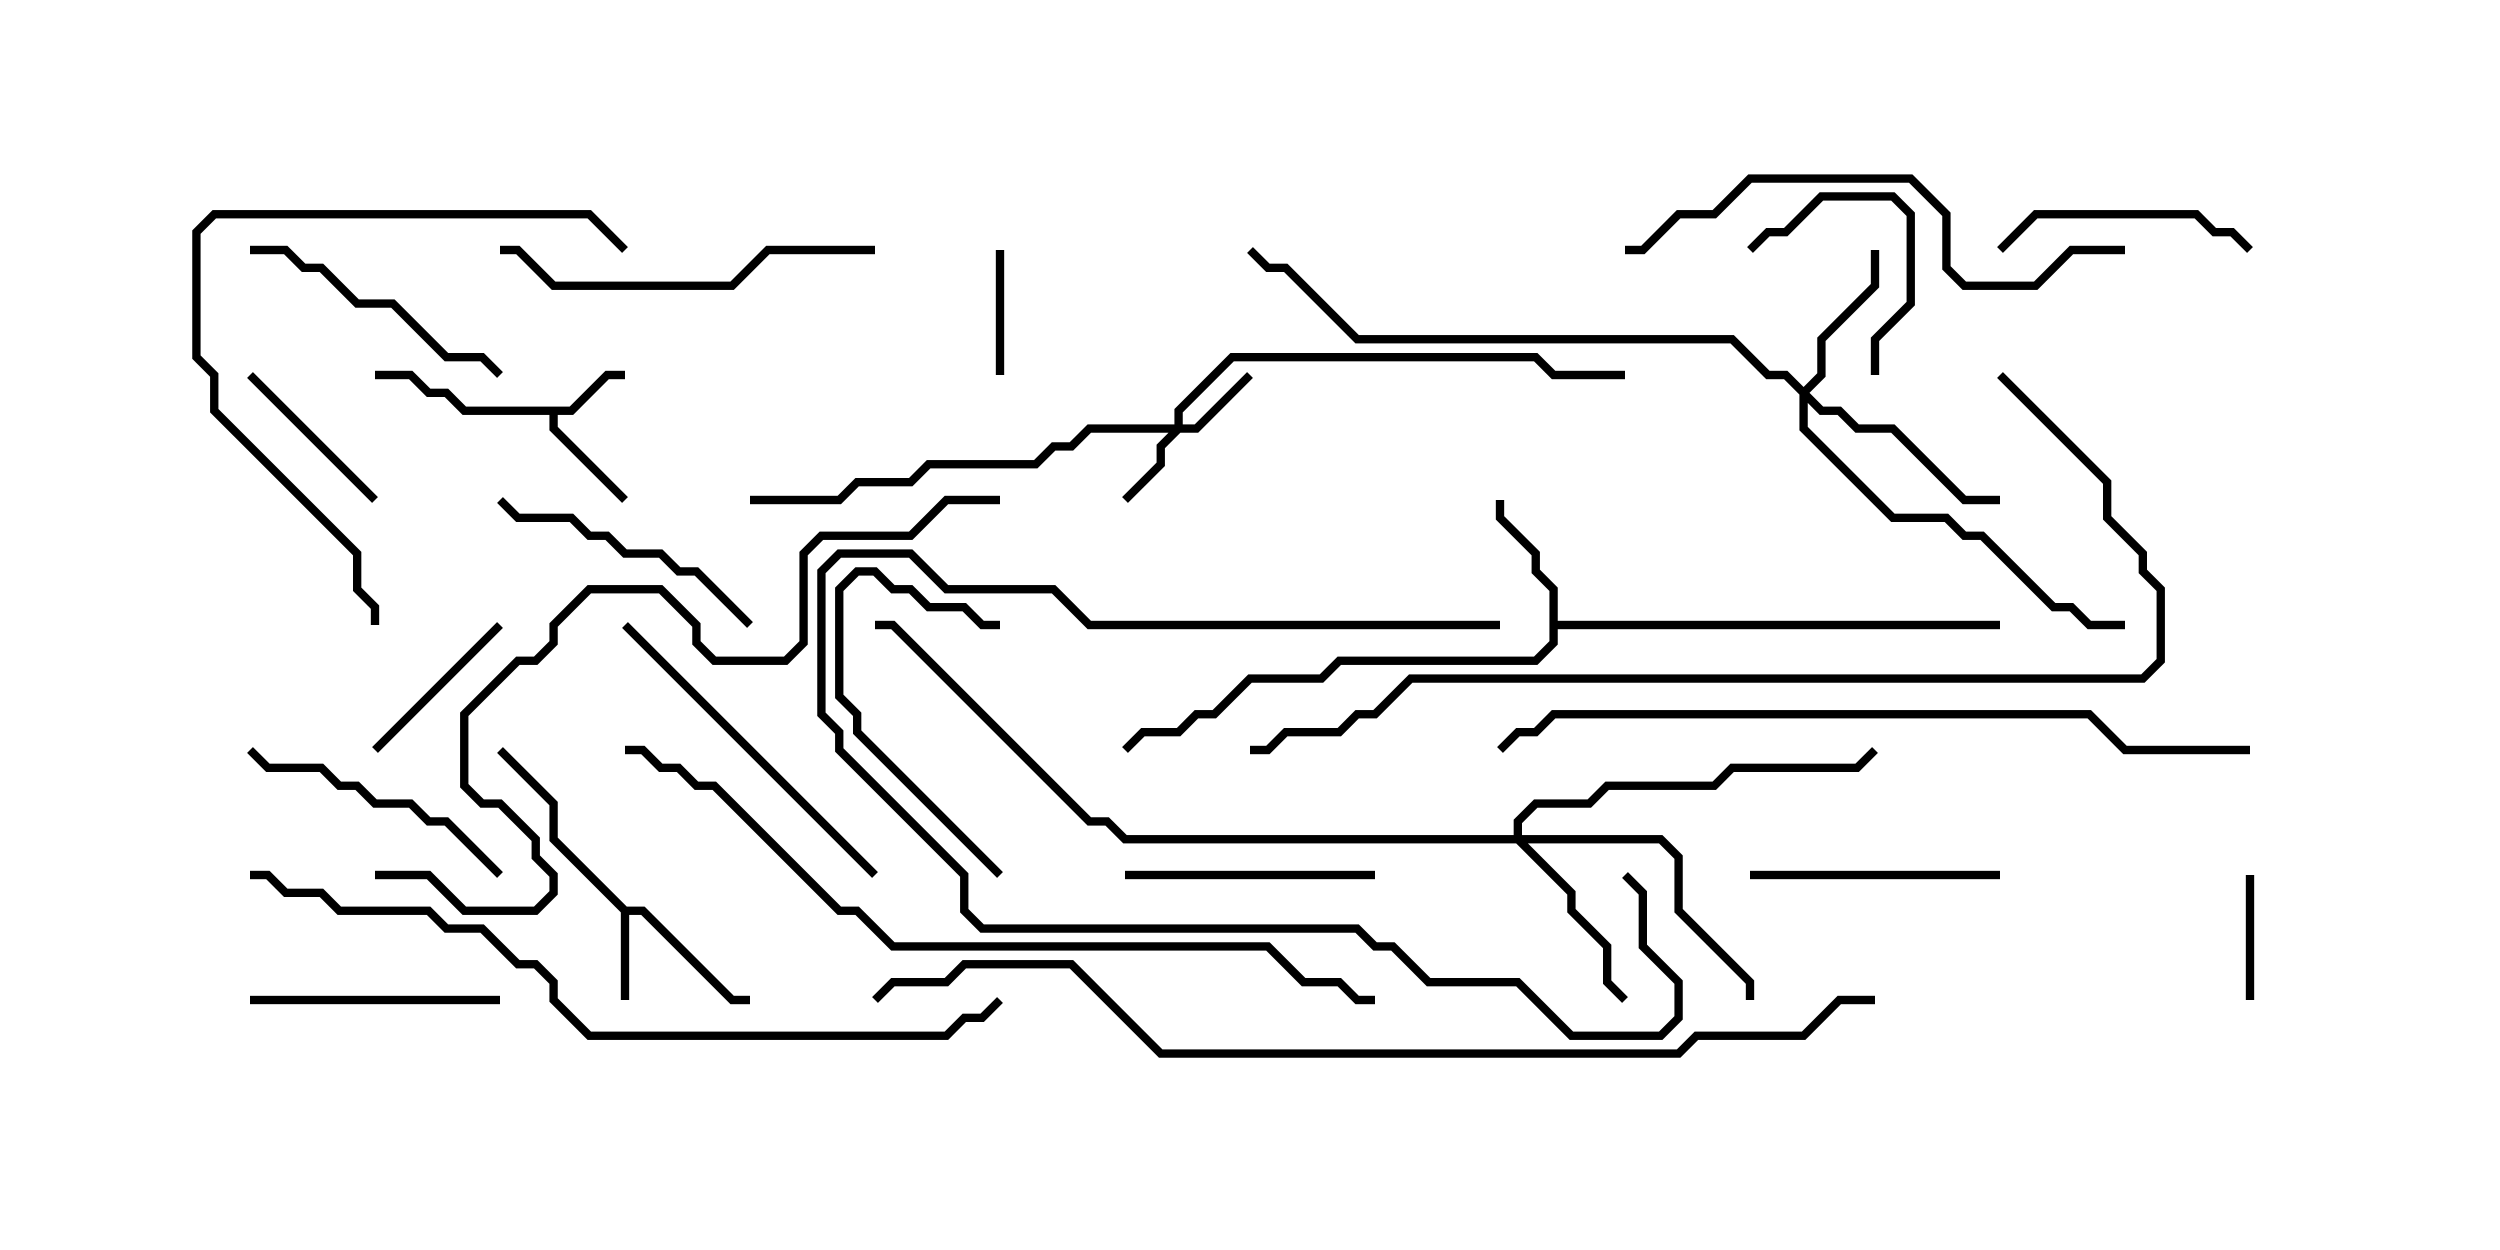 <svg version="1.1" width="30" height="15" xmlns="http://www.w3.org/2000/svg"><path d="M6.836,4.879L7.265,4.45L7.5,4.45L7.5,4.55L7.306,4.55L6.878,4.979L6.693,4.979L6.693,5.122L7.535,5.965L7.465,6.035L6.593,5.164L6.593,4.979L5.551,4.979L5.336,4.764L5.122,4.764L4.908,4.55L4.5,4.55L4.5,4.45L4.949,4.45L5.164,4.664L5.378,4.664L5.592,4.879z" stroke="none"/><path d="M7.521,10.879L7.735,10.879L8.806,11.95L9,11.95L9,12.05L8.765,12.05L7.694,10.979L7.55,10.979L7.55,12L7.45,12L7.45,10.949L6.593,10.092L6.593,9.664L5.965,9.035L6.035,8.965L6.693,9.622L6.693,10.051z" stroke="none"/><path d="M18.593,7.092L18.379,6.878L18.379,6.664L17.95,6.235L17.95,6L18.05,6L18.05,6.194L18.479,6.622L18.479,6.836L18.693,7.051L18.693,7.45L24,7.45L24,7.55L18.693,7.55L18.693,7.735L18.449,7.979L16.092,7.979L15.878,8.193L15.021,8.193L14.592,8.621L14.378,8.621L14.164,8.836L13.735,8.836L13.535,9.035L13.465,8.965L13.694,8.736L14.122,8.736L14.336,8.521L14.551,8.521L14.979,8.093L15.836,8.093L16.051,7.879L18.408,7.879L18.593,7.694z" stroke="none"/><path d="M14.093,5.093L14.093,4.908L14.765,4.236L18.449,4.236L18.664,4.45L19.5,4.45L19.5,4.55L18.622,4.55L18.408,4.336L14.806,4.336L14.193,4.949L14.193,5.093L14.336,5.093L14.965,4.465L15.035,4.535L14.378,5.193L14.164,5.193L13.979,5.378L13.979,5.592L13.535,6.035L13.465,5.965L13.879,5.551L13.879,5.336L14.022,5.193L13.092,5.193L12.878,5.407L12.664,5.407L12.449,5.621L11.164,5.621L10.949,5.836L10.306,5.836L10.092,6.05L9,6.05L9,5.95L10.051,5.95L10.265,5.736L10.908,5.736L11.122,5.521L12.408,5.521L12.622,5.307L12.836,5.307L13.051,5.093z" stroke="none"/><path d="M21.643,4.644L21.807,4.479L21.807,4.051L22.45,3.408L22.45,3L22.55,3L22.55,3.449L21.907,4.092L21.907,4.521L21.714,4.714L21.878,4.879L22.092,4.879L22.306,5.093L22.735,5.093L23.592,5.95L24,5.95L24,6.05L23.551,6.05L22.694,5.193L22.265,5.193L22.051,4.979L21.836,4.979L21.693,4.835L21.693,5.122L22.735,6.164L23.378,6.164L23.592,6.379L23.806,6.379L24.664,7.236L24.878,7.236L25.092,7.45L25.5,7.45L25.5,7.55L25.051,7.55L24.836,7.336L24.622,7.336L23.765,6.479L23.551,6.479L23.336,6.264L22.694,6.264L21.593,5.164L21.593,4.735L21.408,4.55L21.194,4.55L20.765,4.121L16.265,4.121L15.408,3.264L15.194,3.264L14.965,3.035L15.035,2.965L15.235,3.164L15.449,3.164L16.306,4.021L20.806,4.021L21.235,4.45L21.449,4.45z" stroke="none"/><path d="M18.164,10.021L18.164,9.836L18.408,9.593L19.051,9.593L19.265,9.379L20.551,9.379L20.765,9.164L22.265,9.164L22.465,8.965L22.535,9.035L22.306,9.264L20.806,9.264L20.592,9.479L19.306,9.479L19.092,9.693L18.449,9.693L18.264,9.878L18.264,10.021L19.949,10.021L20.193,10.265L20.193,10.908L21.05,11.765L21.05,12L20.95,12L20.95,11.806L20.093,10.949L20.093,10.306L19.908,10.121L18.335,10.121L18.907,10.694L18.907,10.908L19.336,11.336L19.336,11.765L19.535,11.965L19.465,12.035L19.236,11.806L19.236,11.378L18.807,10.949L18.807,10.735L18.194,10.121L13.479,10.121L13.265,9.907L13.051,9.907L10.694,7.55L10.5,7.55L10.5,7.45L10.735,7.45L13.092,9.807L13.306,9.807L13.521,10.021z" stroke="none"/><path d="M11.95,3L12.05,3L12.05,4.5L11.95,4.5z" stroke="none"/><path d="M26.95,10.5L27.05,10.5L27.05,12L26.95,12z" stroke="none"/><path d="M22.55,4.5L22.45,4.5L22.45,4.051L22.879,3.622L22.879,2.592L22.694,2.407L21.878,2.407L21.449,2.836L21.235,2.836L21.035,3.035L20.965,2.965L21.194,2.736L21.408,2.736L21.836,2.307L22.735,2.307L22.979,2.551L22.979,3.664L22.55,4.092z" stroke="none"/><path d="M4.535,9.035L4.465,8.965L5.965,7.465L6.035,7.535z" stroke="none"/><path d="M4.535,5.965L4.465,6.035L2.965,4.535L3.035,4.465z" stroke="none"/><path d="M12.035,10.465L11.965,10.535L10.236,8.806L10.236,8.592L10.021,8.378L10.021,7.051L10.265,6.807L10.521,6.807L10.735,7.021L10.949,7.021L11.164,7.236L11.592,7.236L11.806,7.45L12,7.45L12,7.55L11.765,7.55L11.551,7.336L11.122,7.336L10.908,7.121L10.694,7.121L10.479,6.907L10.306,6.907L10.121,7.092L10.121,8.336L10.336,8.551L10.336,8.765z" stroke="none"/><path d="M27.035,2.965L26.965,3.035L26.765,2.836L26.551,2.836L26.336,2.621L24.449,2.621L24.035,3.035L23.965,2.965L24.408,2.521L26.378,2.521L26.592,2.736L26.806,2.736z" stroke="none"/><path d="M16.5,10.45L16.5,10.55L13.5,10.55L13.5,10.45z" stroke="none"/><path d="M3,12.05L3,11.95L6,11.95L6,12.05z" stroke="none"/><path d="M24,10.45L24,10.55L21,10.55L21,10.45z" stroke="none"/><path d="M6.035,10.465L5.965,10.535L5.336,9.907L5.122,9.907L4.908,9.693L4.479,9.693L4.265,9.479L4.051,9.479L3.836,9.264L3.194,9.264L2.965,9.035L3.035,8.965L3.235,9.164L3.878,9.164L4.092,9.379L4.306,9.379L4.521,9.593L4.949,9.593L5.164,9.807L5.378,9.807z" stroke="none"/><path d="M18,7.45L18,7.55L13.051,7.55L12.622,7.121L11.336,7.121L10.908,6.693L10.092,6.693L9.907,6.878L9.907,8.551L10.121,8.765L10.121,8.979L11.621,10.479L11.621,10.908L11.806,11.093L16.306,11.093L16.521,11.307L16.735,11.307L17.164,11.736L18.235,11.736L18.878,12.379L19.908,12.379L20.093,12.194L20.093,11.806L19.664,11.378L19.664,10.735L19.465,10.535L19.535,10.465L19.764,10.694L19.764,11.336L20.193,11.765L20.193,12.235L19.949,12.479L18.836,12.479L18.194,11.836L17.122,11.836L16.694,11.407L16.479,11.407L16.265,11.193L11.765,11.193L11.521,10.949L11.521,10.521L10.021,9.021L10.021,8.806L9.807,8.592L9.807,6.836L10.051,6.593L10.949,6.593L11.378,7.021L12.664,7.021L13.092,7.45z" stroke="none"/><path d="M3,3.05L3,2.95L3.449,2.95L3.664,3.164L3.878,3.164L4.306,3.593L4.735,3.593L5.378,4.236L5.806,4.236L6.035,4.465L5.965,4.535L5.765,4.336L5.336,4.336L4.694,3.693L4.265,3.693L3.836,3.264L3.622,3.264L3.408,3.05z" stroke="none"/><path d="M9.035,7.465L8.965,7.535L8.336,6.907L8.122,6.907L7.908,6.693L7.479,6.693L7.265,6.479L7.051,6.479L6.836,6.264L6.194,6.264L5.965,6.035L6.035,5.965L6.235,6.164L6.878,6.164L7.092,6.379L7.306,6.379L7.521,6.593L7.949,6.593L8.164,6.807L8.378,6.807z" stroke="none"/><path d="M7.465,7.535L7.535,7.465L10.535,10.465L10.465,10.535z" stroke="none"/><path d="M10.5,2.95L10.5,3.05L9.235,3.05L8.806,3.479L6.622,3.479L6.194,3.05L6,3.05L6,2.95L6.235,2.95L6.664,3.379L8.765,3.379L9.194,2.95z" stroke="none"/><path d="M7.535,2.965L7.465,3.035L7.051,2.621L2.592,2.621L2.407,2.806L2.407,4.265L2.621,4.479L2.621,4.908L4.336,6.622L4.336,7.051L4.55,7.265L4.55,7.5L4.45,7.5L4.45,7.306L4.236,7.092L4.236,6.664L2.521,4.949L2.521,4.521L2.307,4.306L2.307,2.765L2.551,2.521L7.092,2.521z" stroke="none"/><path d="M25.5,2.95L25.5,3.05L24.878,3.05L24.449,3.479L23.551,3.479L23.307,3.235L23.307,2.592L22.908,2.193L21.021,2.193L20.592,2.621L20.164,2.621L19.735,3.05L19.5,3.05L19.5,2.95L19.694,2.95L20.122,2.521L20.551,2.521L20.979,2.093L22.949,2.093L23.407,2.551L23.407,3.194L23.592,3.379L24.408,3.379L24.836,2.95z" stroke="none"/><path d="M4.5,10.55L4.5,10.45L5.164,10.45L5.592,10.879L6.408,10.879L6.593,10.694L6.593,10.521L6.379,10.306L6.379,10.092L5.979,9.693L5.765,9.693L5.521,9.449L5.521,8.551L6.194,7.879L6.408,7.879L6.593,7.694L6.593,7.479L7.051,7.021L7.949,7.021L8.407,7.479L8.407,7.694L8.592,7.879L9.408,7.879L9.593,7.694L9.593,6.622L9.836,6.379L10.908,6.379L11.336,5.95L12,5.95L12,6.05L11.378,6.05L10.949,6.479L9.878,6.479L9.693,6.664L9.693,7.735L9.449,7.979L8.551,7.979L8.307,7.735L8.307,7.521L7.908,7.121L7.092,7.121L6.693,7.521L6.693,7.735L6.449,7.979L6.235,7.979L5.621,8.592L5.621,9.408L5.806,9.593L6.021,9.593L6.479,10.051L6.479,10.265L6.693,10.479L6.693,10.735L6.449,10.979L5.551,10.979L5.122,10.55z" stroke="none"/><path d="M27,8.95L27,9.05L25.479,9.05L25.051,8.621L18.664,8.621L18.449,8.836L18.235,8.836L18.035,9.035L17.965,8.965L18.194,8.736L18.408,8.736L18.622,8.521L25.092,8.521L25.521,8.95z" stroke="none"/><path d="M3,10.55L3,10.45L3.235,10.45L3.449,10.664L3.878,10.664L4.092,10.879L5.164,10.879L5.378,11.093L5.806,11.093L6.235,11.521L6.449,11.521L6.693,11.765L6.693,11.979L7.092,12.379L11.336,12.379L11.551,12.164L11.765,12.164L11.965,11.965L12.035,12.035L11.806,12.264L11.592,12.264L11.378,12.479L7.051,12.479L6.593,12.021L6.593,11.806L6.408,11.621L6.194,11.621L5.765,11.193L5.336,11.193L5.122,10.979L4.051,10.979L3.836,10.764L3.408,10.764L3.194,10.55z" stroke="none"/><path d="M7.5,9.05L7.5,8.95L7.735,8.95L7.949,9.164L8.164,9.164L8.378,9.379L8.592,9.379L10.092,10.879L10.306,10.879L10.735,11.307L15.235,11.307L15.664,11.736L16.092,11.736L16.306,11.95L16.5,11.95L16.5,12.05L16.265,12.05L16.051,11.836L15.622,11.836L15.194,11.407L10.694,11.407L10.265,10.979L10.051,10.979L8.551,9.479L8.336,9.479L8.122,9.264L7.908,9.264L7.694,9.05z" stroke="none"/><path d="M23.965,4.535L24.035,4.465L25.336,5.765L25.336,6.194L25.764,6.622L25.764,6.836L25.979,7.051L25.979,7.949L25.735,8.193L16.949,8.193L16.521,8.621L16.306,8.621L16.092,8.836L15.449,8.836L15.235,9.05L15,9.05L15,8.95L15.194,8.95L15.408,8.736L16.051,8.736L16.265,8.521L16.479,8.521L16.908,8.093L25.694,8.093L25.879,7.908L25.879,7.092L25.664,6.878L25.664,6.664L25.236,6.235L25.236,5.806z" stroke="none"/><path d="M22.5,11.95L22.5,12.05L22.092,12.05L21.664,12.479L20.378,12.479L20.164,12.693L13.908,12.693L12.836,11.621L11.592,11.621L11.378,11.836L10.735,11.836L10.535,12.035L10.465,11.965L10.694,11.736L11.336,11.736L11.551,11.521L12.878,11.521L13.949,12.593L20.122,12.593L20.336,12.379L21.622,12.379L22.051,11.95z" stroke="none"/></svg>